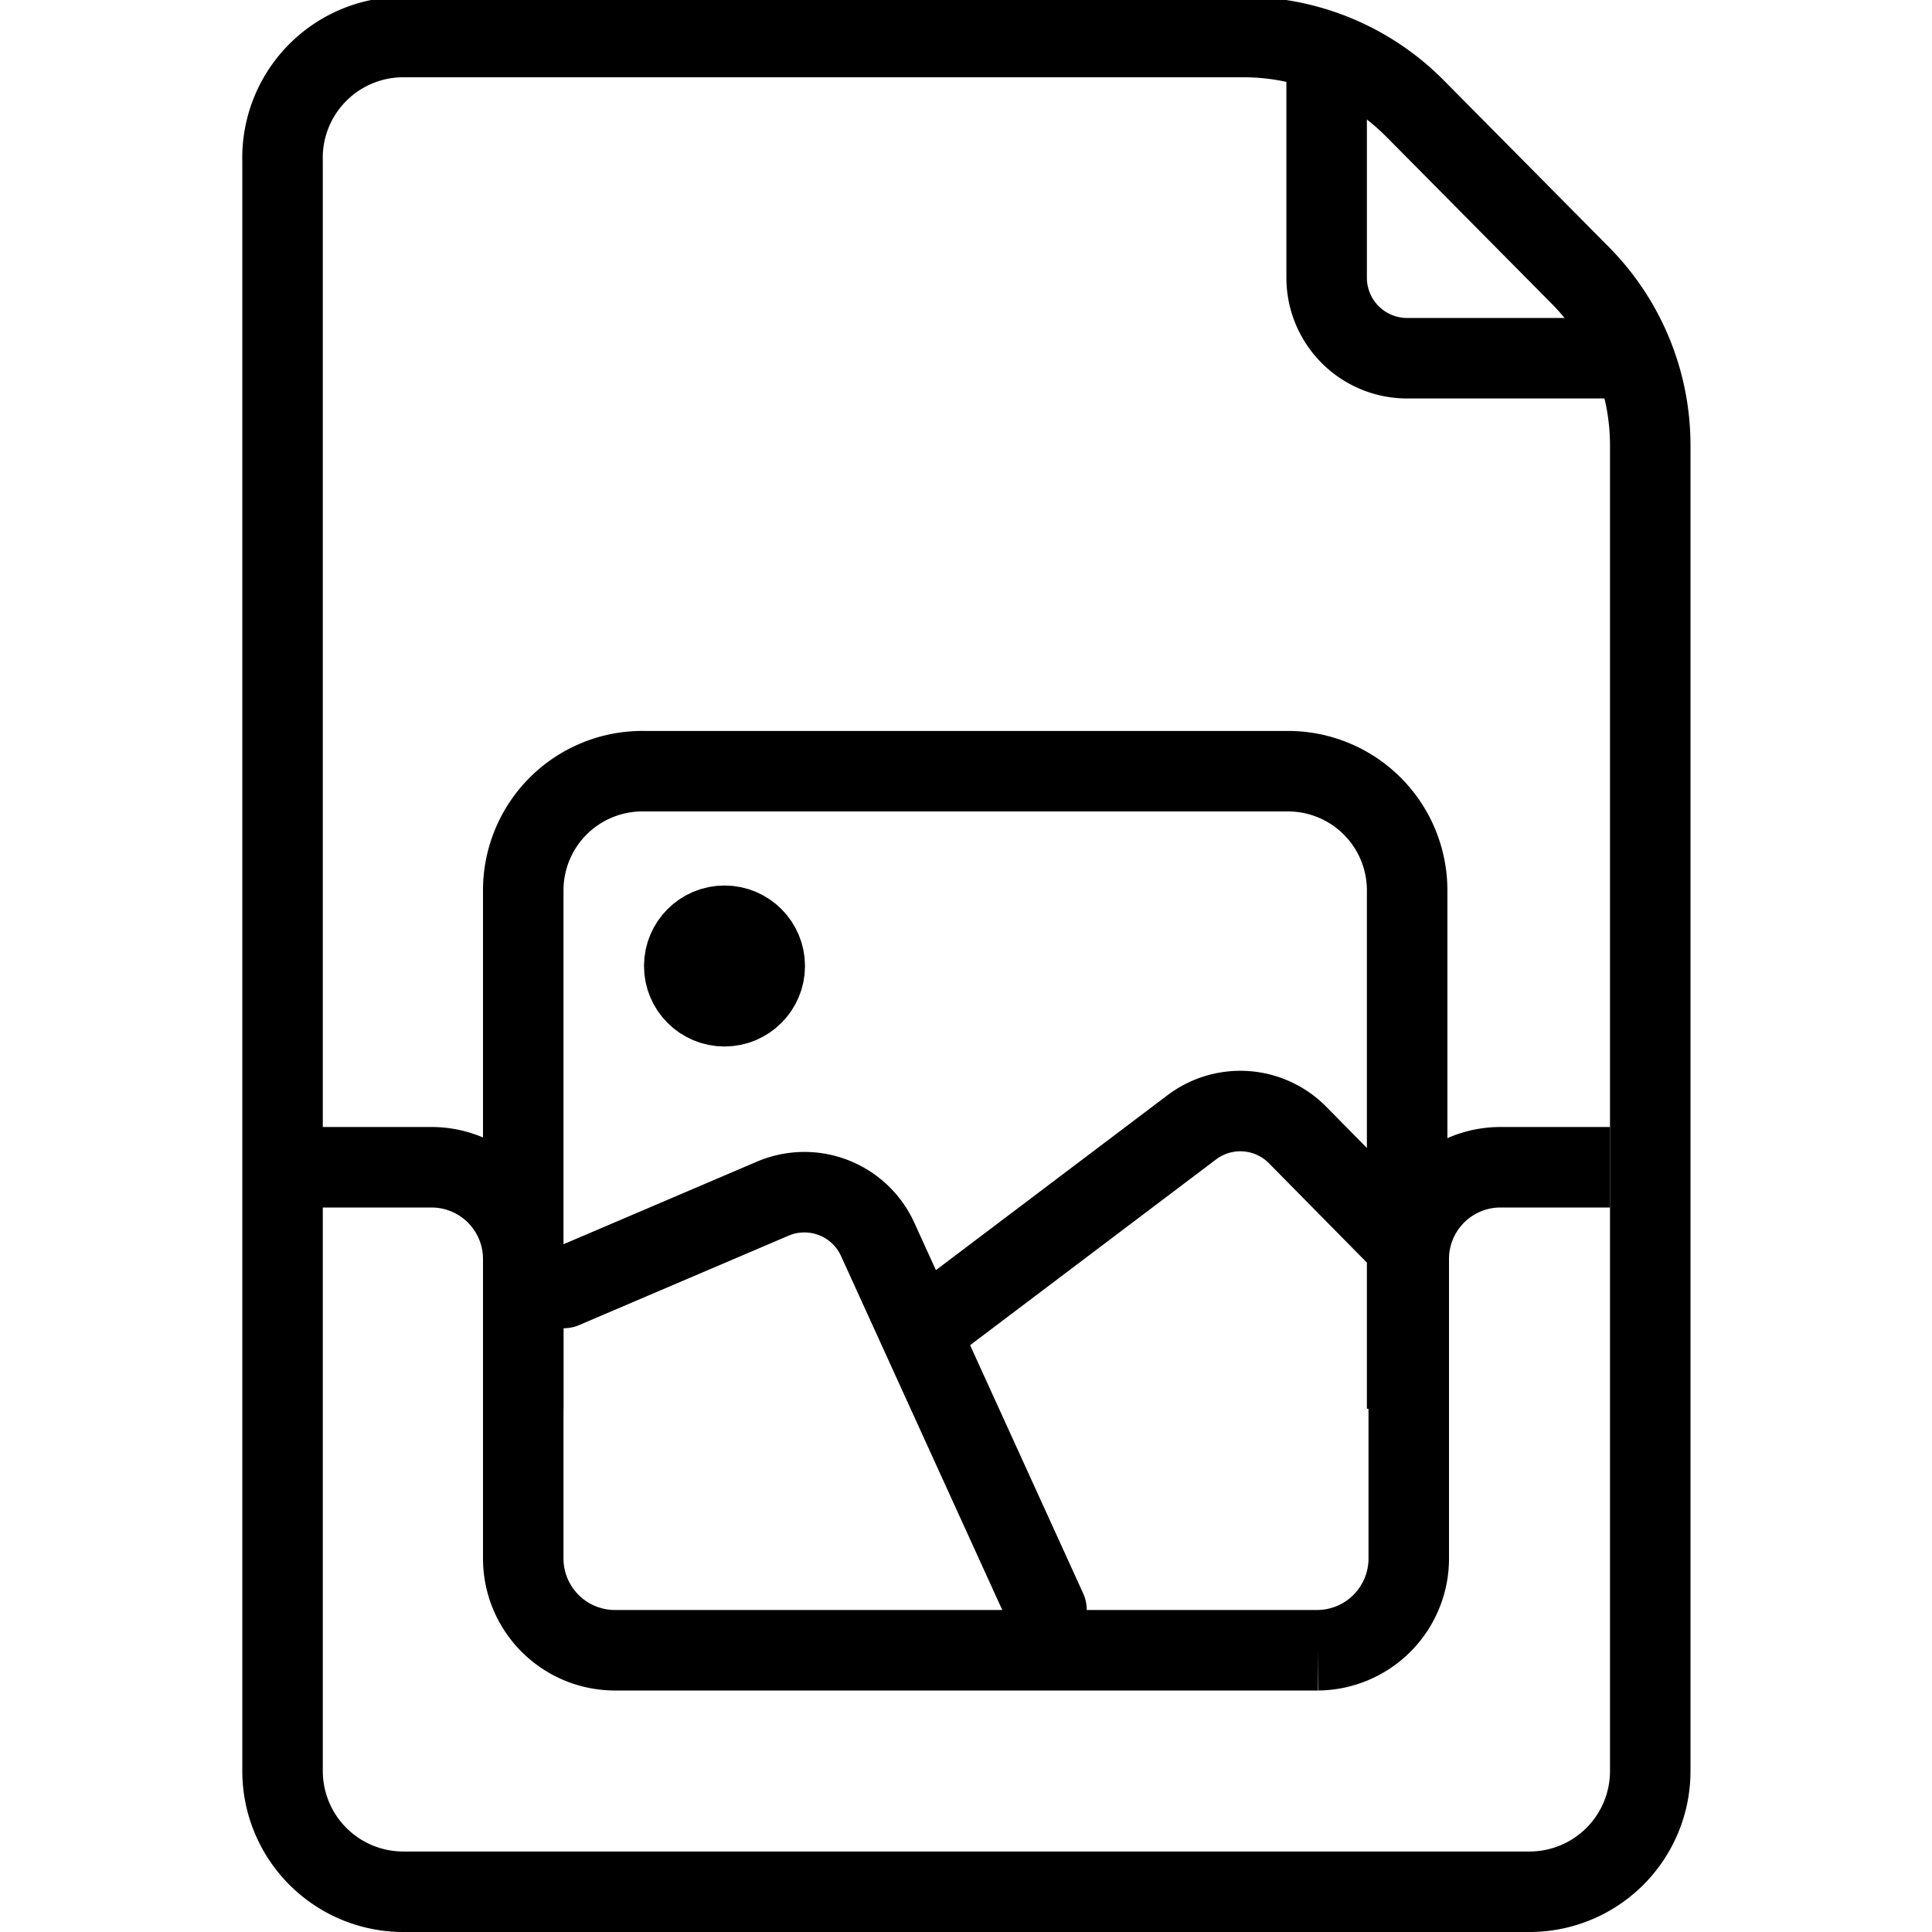 <svg xmlns="http://www.w3.org/2000/svg" viewBox="0 0 24 24"><path d="M20.5,5.54V22a1.5,1.5,0,0,1-1.5,1.5H5A1.5,1.5,0,0,1,3.51,22V2A1.5,1.5,0,0,1,5,.46H15.44a3,3,0,0,1,2.14.89l2.06,2.08A3,3,0,0,1,20.5,5.54Z" fill="none" stroke="#000" stroke-miterlimit="10"/><path d="M16.48,1V3.45a1,1,0,0,0,1,1l2.66,0" fill="none" stroke="#000" stroke-miterlimit="10"/><path d="M4,14.5H5.37A1.14,1.14,0,0,1,6.5,15.63v3.74A1.14,1.14,0,0,0,7.63,20.5h8.74a1.14,1.14,0,0,0,1.13-1.13V15.63a1.14,1.14,0,0,1,1.13-1.13H20" fill="none" stroke="#000" stroke-miterlimit="10"/><path d="M6.5,17.5V11.06A1.48,1.48,0,0,1,8,9.58h8a1.48,1.48,0,0,1,1.48,1.48V17.5" fill="none" stroke="#000" stroke-miterlimit="10"/><path d="M7,16l2.6-1.11a1,1,0,0,1,1.3.5L13,20" fill="none" stroke="#000" stroke-linecap="round" stroke-miterlimit="10"/><path d="M11.5,16.5,14.81,14a1,1,0,0,1,1.3.09L17.5,15.5" fill="none" stroke="#000" stroke-linecap="round" stroke-miterlimit="10"/><circle cx="9" cy="12" r="0.5" fill="none" stroke="#000" stroke-miterlimit="10"/></svg>